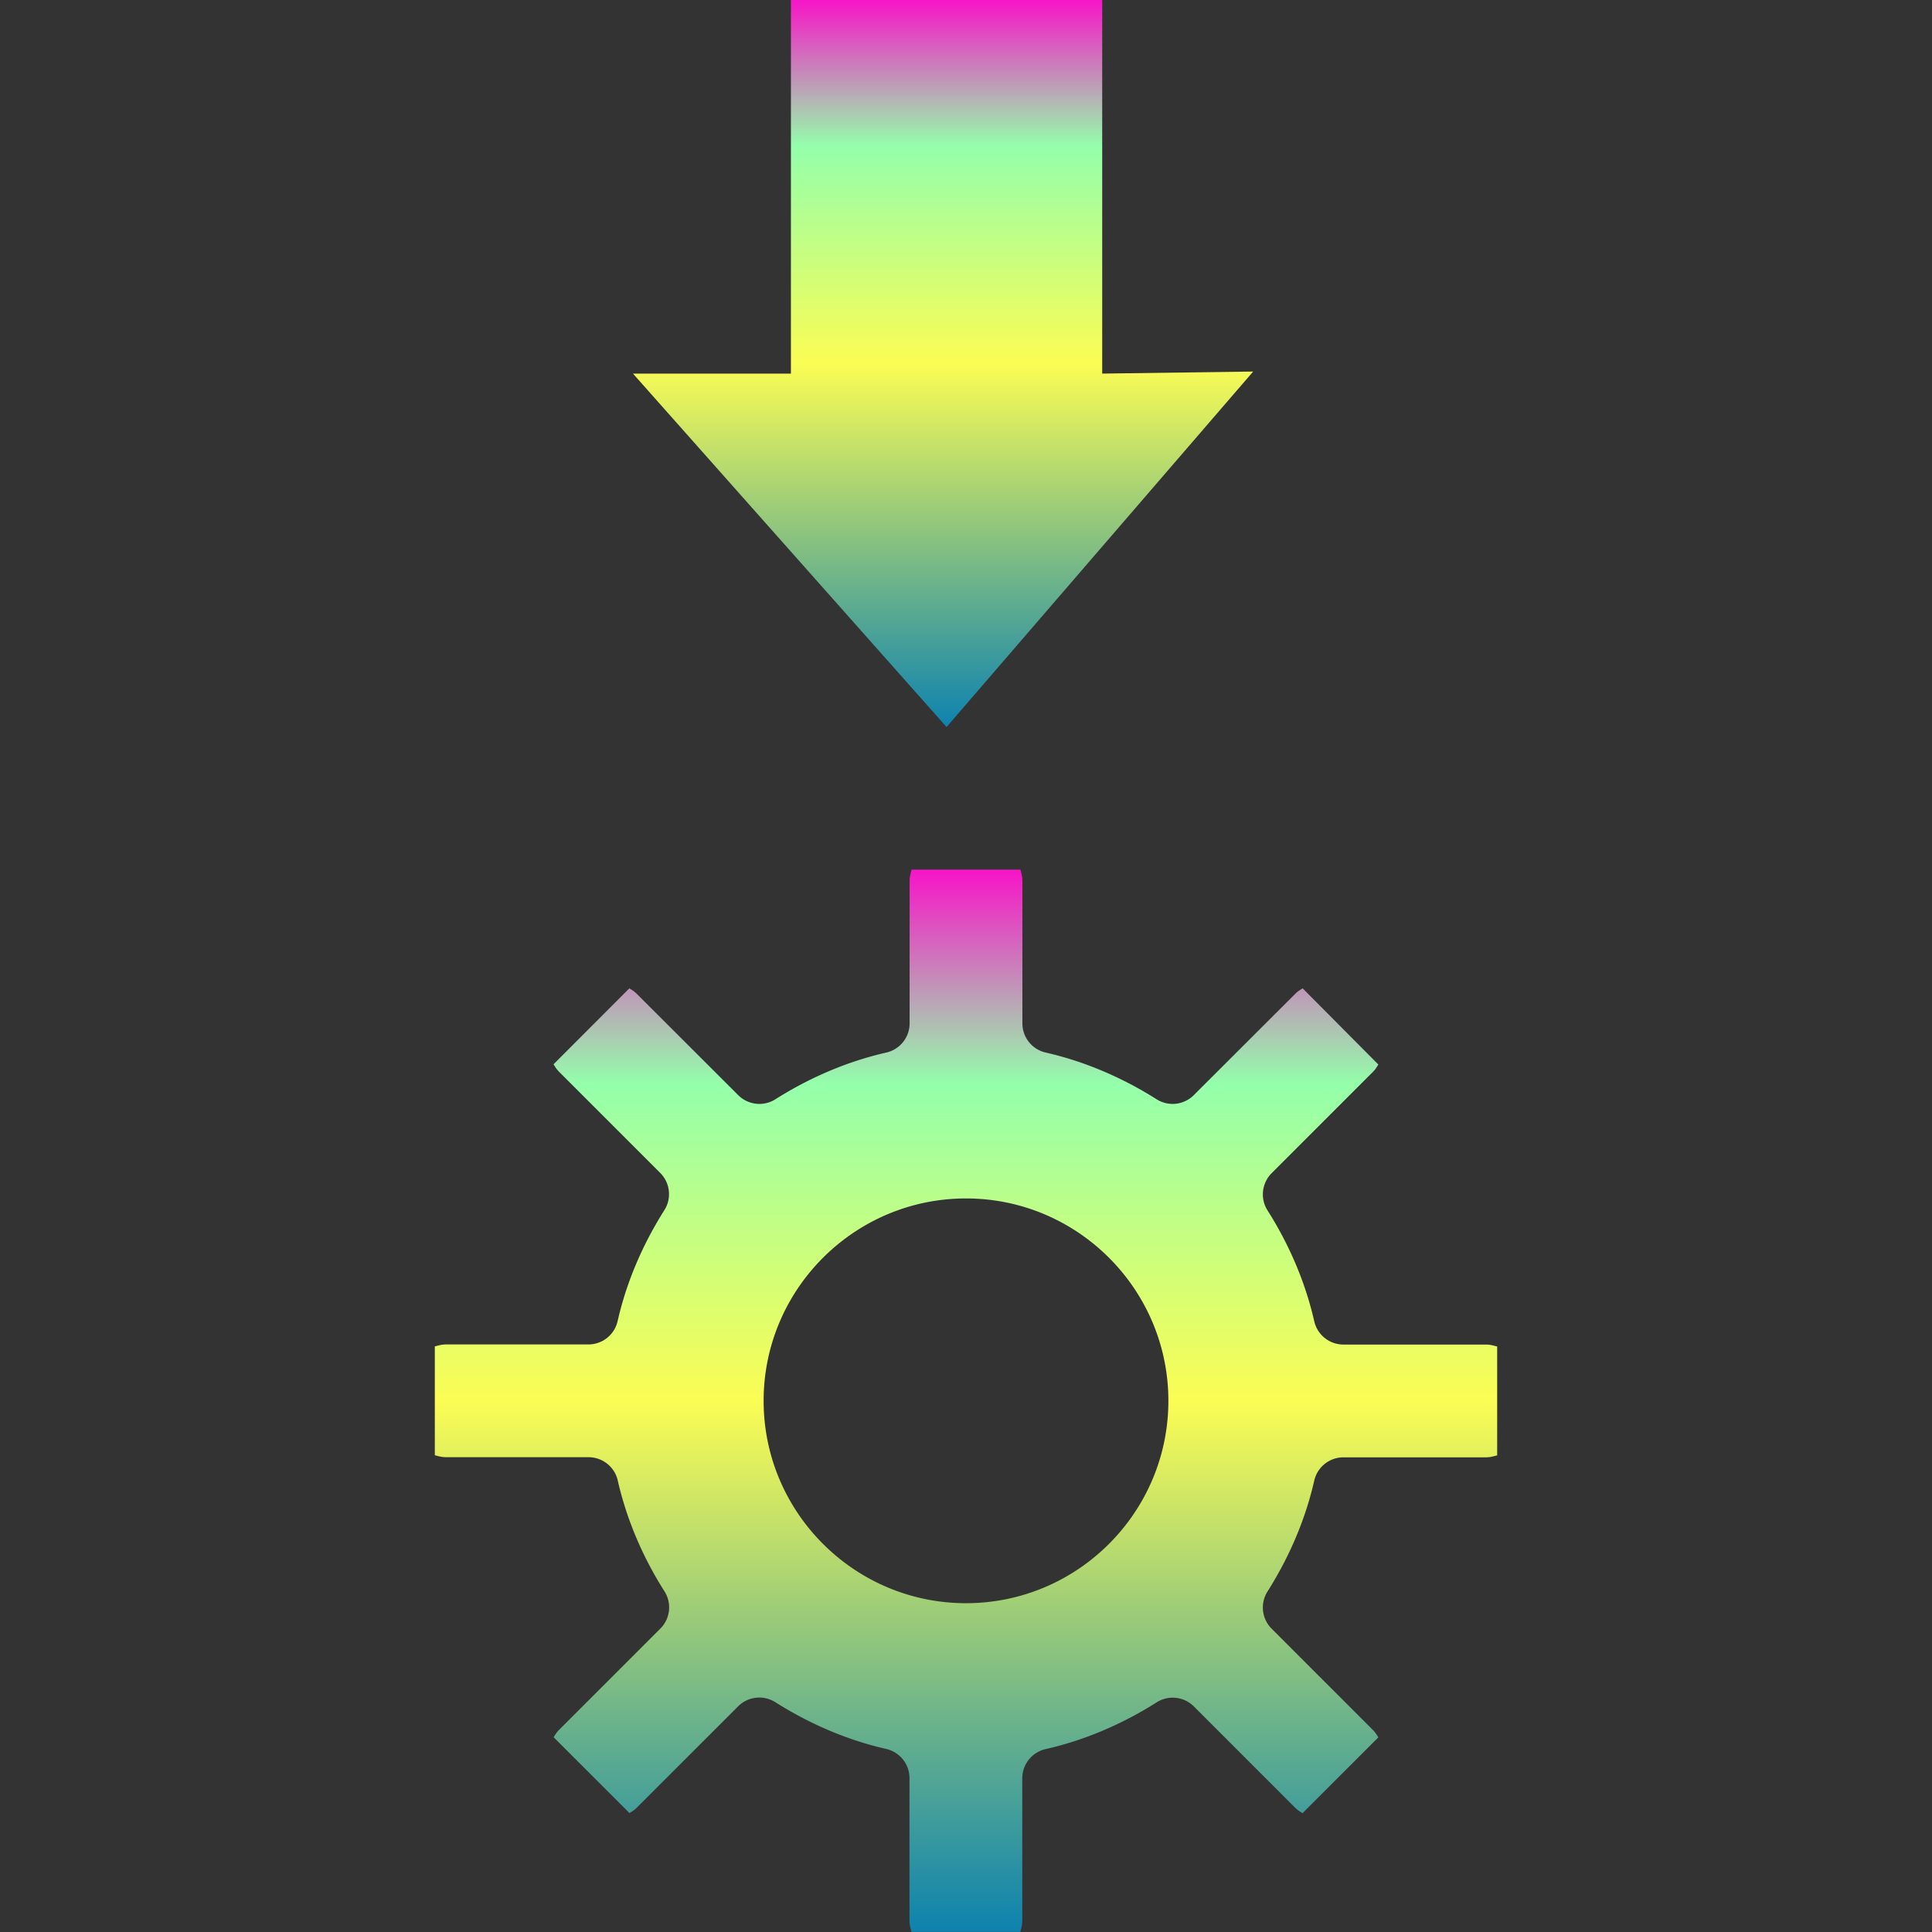 <?xml version="1.0" encoding="UTF-8" standalone="no"?>
<!-- Created with Inkscape (http://www.inkscape.org/) -->

<svg
   width="16"
   height="16"
   id="svg3832"
   version="1.1"
   xmlns:xlink="http://www.w3.org/1999/xlink"
   xmlns="http://www.w3.org/2000/svg"
   xmlns:svg="http://www.w3.org/2000/svg"
   xmlns:rdf="http://www.w3.org/1999/02/22-rdf-syntax-ns#"
   xmlns:cc="http://creativecommons.org/ns#"
   xmlns:dc="http://purl.org/dc/elements/1.1/">
 <rect width="100%" height="100%" fill="#333333" stroke="none"/>
 <defs>
   <style id="current-color-scheme" type="text/css">
   .ColorScheme-Text { color: #0abdc6; } .ColorScheme-Highlight { color:#5294e2; }
  </style>
  <linearGradient id="arrongin" x1="0%" x2="0%" y1="0%" y2="100%">
   <stop offset="0%" style="stop-color:#dd9b44; stop-opacity:1"/>
   <stop offset="100%" style="stop-color:#ad6c16; stop-opacity:1"/>
  </linearGradient>
  <linearGradient id="aurora" x1="0%" x2="0%" y1="0%" y2="100%">
   <stop offset="0%" style="stop-color:#09D4DF; stop-opacity:1"/>
   <stop offset="100%" style="stop-color:#9269F4; stop-opacity:1"/>
  </linearGradient>
  <linearGradient id="cyberneon" x1="0%" x2="0%" y1="0%" y2="100%">
    <stop offset="0" style="stop-color:#0abdc6; stop-opacity:1"/>
    <stop offset="1" style="stop-color:#ea00d9; stop-opacity:1"/>
  </linearGradient>
  <linearGradient id="fitdance" x1="0%" x2="0%" y1="0%" y2="100%">
   <stop offset="0%" style="stop-color:#1AD6AB; stop-opacity:1"/>
   <stop offset="100%" style="stop-color:#329DB6; stop-opacity:1"/>
  </linearGradient>
  <linearGradient id="oomox" x1="0%" x2="0%" y1="0%" y2="100%">
   <stop offset="0%" style="stop-color:#0abdc6; stop-opacity:1"/>
   <stop offset="100%" style="stop-color:#b800ff; stop-opacity:1"/>
  </linearGradient>
  <linearGradient id="rainblue" x1="0%" x2="0%" y1="0%" y2="100%">
   <stop offset="0%" style="stop-color:#00F260; stop-opacity:1"/>
   <stop offset="100%" style="stop-color:#0575E6; stop-opacity:1"/>
  </linearGradient>
  <linearGradient id="sunrise" x1="0%" x2="0%" y1="0%" y2="100%">
   <stop offset="0%" style="stop-color: #FF8501; stop-opacity:1"/>
   <stop offset="100%" style="stop-color: #FFCB01; stop-opacity:1"/>
  </linearGradient>
  <linearGradient id="telinkrin" x1="0%" x2="0%" y1="0%" y2="100%">
   <stop offset="0%" style="stop-color: #b2ced6; stop-opacity:1"/>
   <stop offset="100%" style="stop-color: #6da5b7; stop-opacity:1"/>
  </linearGradient>
  <linearGradient id="60spsycho" x1="0%" x2="0%" y1="0%" y2="100%">
   <stop offset="0%" style="stop-color: #df5940; stop-opacity:1"/>
   <stop offset="25%" style="stop-color: #d8d15f; stop-opacity:1"/>
   <stop offset="50%" style="stop-color: #e9882a; stop-opacity:1"/>
   <stop offset="100%" style="stop-color: #279362; stop-opacity:1"/>
  </linearGradient>
  <linearGradient id="90ssummer" x1="0%" x2="0%" y1="0%" y2="100%">
   <stop offset="0%" style="stop-color: #f618c7; stop-opacity:1"/>
   <stop offset="20%" style="stop-color: #94ffab; stop-opacity:1"/>
   <stop offset="50%" style="stop-color: #fbfd54; stop-opacity:1"/>
   <stop offset="100%" style="stop-color: #0f83ae; stop-opacity:1"/>
  </linearGradient>
 </defs>
  <path
     style="display:inline;overflow:visible;visibility:visible;fill:url(#90ssummer);stroke:#ffffff;stroke-width:0;stroke-linecap:butt;stroke-linejoin:miter;stroke-miterlimit:4;stroke-dasharray:none;stroke-dashoffset:0;stroke-opacity:1;marker:none"
     id="path2777"
     class="ColorScheme-Text"
     d="M 10.379,3.076 7.839,6.021 5.242,3.094 H 6.55 V -1.664425e-7 H 9.128 V 3.094 l 1.251,-0.017 z" />
  <path
     style="display:inline;overflow:visible;visibility:visible;fill:url(#90ssummer);fill-opacity:1;stroke:#ffffff;stroke-width:0;stroke-dasharray:none;stroke-opacity:1;marker:none;enable-background:accumulate"
     id="path4243"
     class="ColorScheme-Text"
     d="m 7.549,7.202 c -0.006,0.028 -0.016,0.052 -0.016,0.097 V 8.475 A 0.248,0.248 0 0 1 7.339,8.717 C 7.01,8.792 6.701,8.927 6.421,9.104 A 0.248,0.248 0 0 1 6.115,9.071 L 5.277,8.234 C 5.249,8.206 5.234,8.199 5.212,8.185 L 4.584,8.814 c 0.014,0.021 0.021,0.037 0.048,0.064 l 0.838,0.838 a 0.248,0.248 0 0 1 0.032,0.306 c -0.177,0.28 -0.312,0.589 -0.387,0.918 A 0.248,0.248 0 0 1 4.874,11.134 H 3.698 c -0.045,0 -0.069,0.01 -0.097,0.016 v 0.902 c 0.028,0.006 0.052,0.016 0.097,0.016 h 1.176 a 0.248,0.248 0 0 1 0.242,0.193 c 0.075,0.329 0.21,0.639 0.387,0.918 a 0.248,0.248 0 0 1 -0.032,0.306 l -0.838,0.838 c -0.028,0.028 -0.034,0.043 -0.048,0.064 l 0.628,0.628 c 0.021,-0.014 0.037,-0.021 0.064,-0.048 l 0.838,-0.838 a 0.248,0.248 0 0 1 0.306,-0.032 c 0.28,0.177 0.589,0.312 0.918,0.387 a 0.248,0.248 0 0 1 0.193,0.242 v 1.176 c 0,0.045 0.01,0.069 0.016,0.097 h 0.902 c 0.006,-0.028 0.016,-0.052 0.016,-0.097 V 14.727 A 0.248,0.248 0 0 1 8.661,14.485 c 0.329,-0.075 0.639,-0.21 0.918,-0.387 a 0.248,0.248 0 0 1 0.306,0.032 l 0.838,0.838 c 0.028,0.028 0.043,0.034 0.064,0.048 l 0.628,-0.628 c -0.014,-0.021 -0.021,-0.037 -0.048,-0.064 l -0.838,-0.838 a 0.248,0.248 0 0 1 -0.032,-0.306 c 0.177,-0.28 0.312,-0.589 0.387,-0.918 a 0.248,0.248 0 0 1 0.242,-0.193 h 1.176 c 0.045,0 0.069,-0.01 0.097,-0.016 v -0.902 c -0.028,-0.006 -0.052,-0.016 -0.097,-0.016 h -1.176 a 0.248,0.248 0 0 1 -0.242,-0.193 c -0.075,-0.329 -0.21,-0.639 -0.387,-0.918 a 0.248,0.248 0 0 1 0.032,-0.306 l 0.838,-0.838 c 0.028,-0.028 0.034,-0.043 0.048,-0.064 L 10.788,8.185 c -0.021,0.014 -0.037,0.021 -0.064,0.048 L 9.885,9.071 A 0.248,0.248 0 0 1 9.579,9.104 C 9.299,8.927 8.99,8.792 8.661,8.717 A 0.248,0.248 0 0 1 8.467,8.475 V 7.299 c 0,-0.045 -0.01,-0.069 -0.016,-0.097 z m 0.451,2.723 c 0.924,0 1.676,0.752 1.676,1.676 0,0.924 -0.752,1.676 -1.676,1.676 -0.924,0 -1.676,-0.752 -1.676,-1.676 0,-0.924 0.752,-1.676 1.676,-1.676 z" />
</svg>
